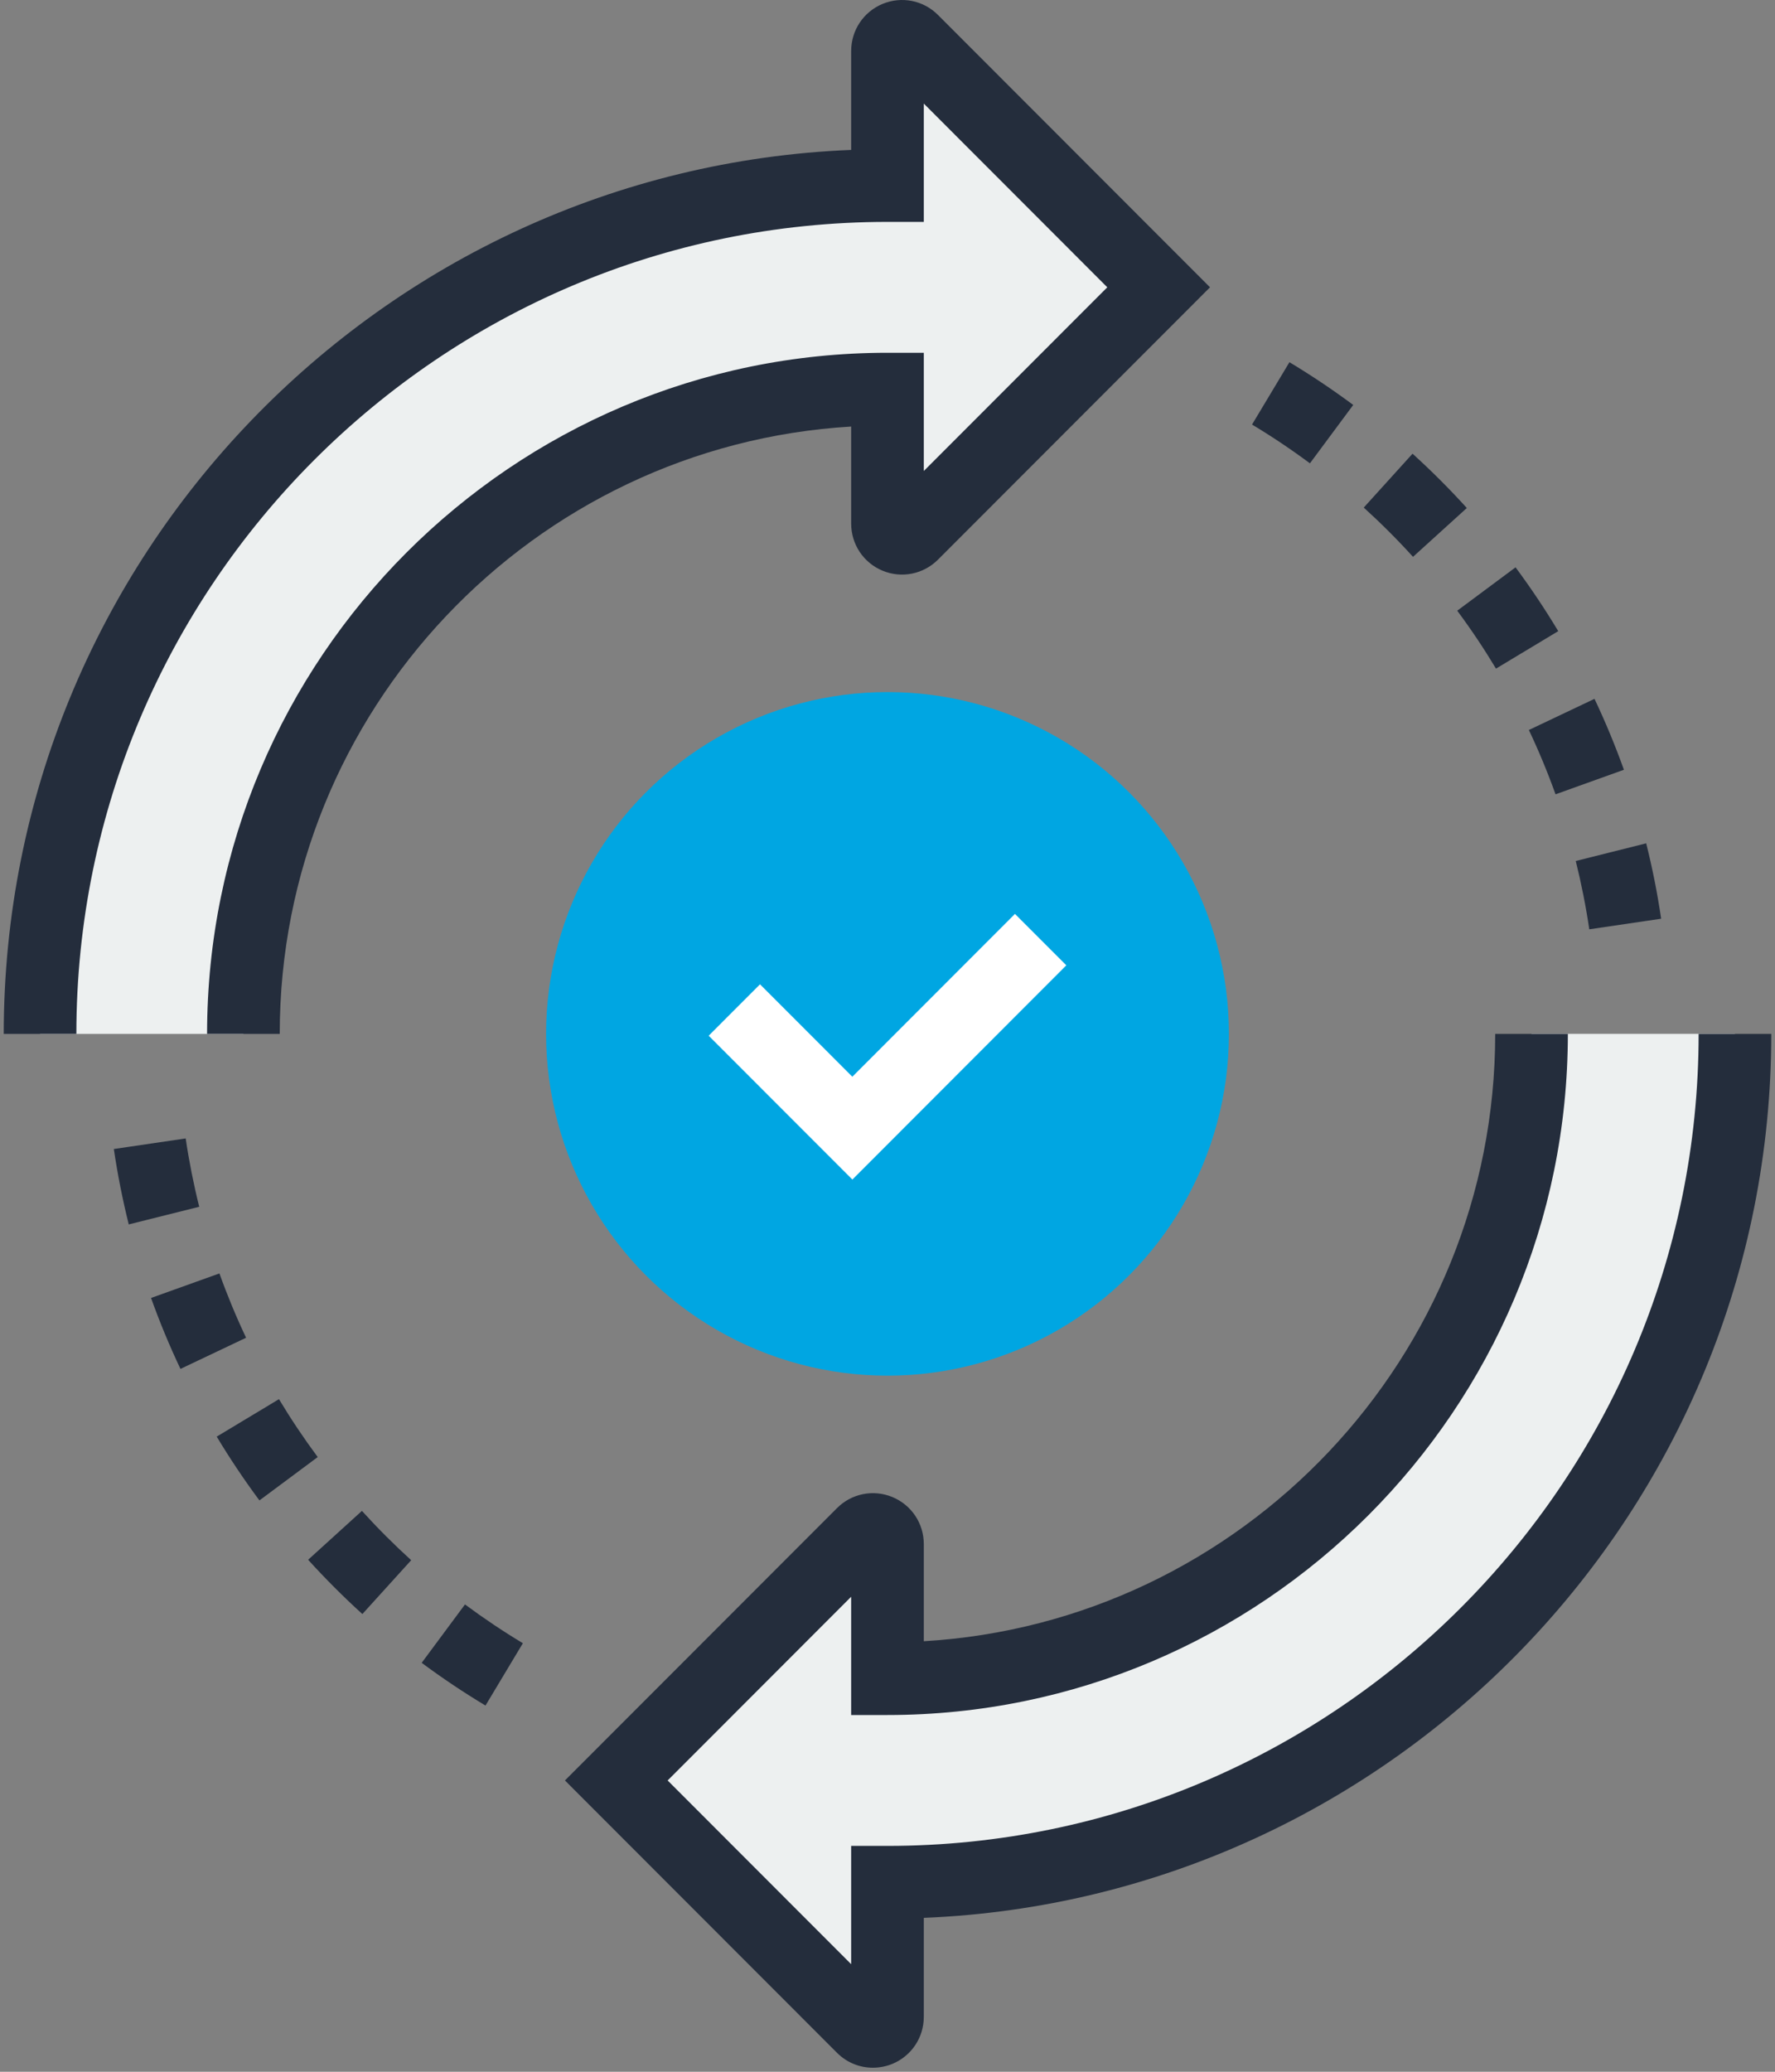 <?xml version="1.0" encoding="UTF-8"?>
<svg width="84px" height="98px" viewBox="0 0 84 98" version="1.1" xmlns="http://www.w3.org/2000/svg" xmlns:xlink="http://www.w3.org/1999/xlink">
    <rect x="0" y="0" width="84" height="98" fill="#808080" stroke="none"/>
    <!-- Generator: Sketch 52.1 (67048) - http://www.bohemiancoding.com/sketch -->
    <title>icon-integrate copy</title>
    <desc>Created with Sketch.</desc>
    <g id="Sitemap" stroke="none" stroke-width="1" fill="none" fill-rule="evenodd">
        <g id="Page"></g>
        <g id="icon-integrate-copy">
            <path d="M43.173,1.923 C42.982,1.732 42.688,1.664 42.423,1.774 C42.159,1.884 41.999,2.139 41.999,2.409 L41.999,8.775 C19.849,8.775 1.894,26.742 1.894,48.905 L11.519,48.905 C11.519,32.06 25.165,18.407 41.999,18.407 L41.999,24.772 C41.999,25.041 42.159,25.298 42.423,25.407 C42.688,25.517 42.982,25.449 43.173,25.258 L54.832,13.591 L43.173,1.923 Z" id="Path" fill="#EDF0F0"></path>
            <path d="M13.238,48.905 L9.8,48.905 C9.8,31.14 24.244,16.687 41.999,16.687 L43.718,16.687 L43.718,22.279 L52.401,13.59 L43.718,4.9 L43.718,10.496 L41.999,10.496 C20.834,10.496 3.614,27.726 3.614,48.906 L0.177,48.906 C0.177,26.406 18.014,7.996 40.281,7.091 L40.281,2.409 C40.281,1.434 40.863,0.561 41.763,0.186 C42.67,-0.191 43.699,0.016 44.389,0.707 L57.263,13.59 L44.389,26.473 C43.699,27.163 42.669,27.369 41.767,26.996 C40.864,26.622 40.281,25.748 40.281,24.771 L40.281,20.177 C25.218,21.07 13.238,33.614 13.238,48.905 Z" id="Path" fill="#242D3C"></path>
            <path d="M72.477,48.905 C72.477,65.749 58.832,79.405 41.999,79.405 L41.999,73.039 C41.999,72.769 41.839,72.513 41.575,72.404 C41.31,72.294 41.016,72.362 40.826,72.553 L29.166,84.219 L40.826,95.887 C41.016,96.078 41.31,96.145 41.575,96.036 C41.84,95.926 41.999,95.67 41.999,95.4 L41.999,89.034 C64.15,89.034 82.104,71.068 82.104,48.904 L72.477,48.904 L72.477,48.905 Z" id="Path" fill="#EDF0F0"></path>
            <path d="M41.308,97.809 C40.683,97.81 40.071,97.565 39.611,97.104 L26.735,84.22 L39.611,71.337 C40.3,70.647 41.329,70.441 42.231,70.814 C43.135,71.189 43.718,72.062 43.718,73.039 L43.718,77.635 C58.779,76.743 70.759,64.197 70.759,48.906 L74.197,48.906 C74.197,66.672 59.753,81.125 41.999,81.125 L40.28,81.125 L40.28,75.531 L31.596,84.221 L40.28,92.911 L40.28,87.316 L41.999,87.316 C63.166,87.316 80.386,70.086 80.386,48.906 L83.824,48.906 C83.824,71.406 65.986,89.816 43.718,90.72 L43.718,95.402 C43.718,96.377 43.136,97.25 42.236,97.625 C41.934,97.748 41.62,97.809 41.308,97.809 Z" id="Path" fill="#242D3C"></path>
            <ellipse id="Oval" fill="#00A6E2" cx="42" cy="48.905" rx="16.157" ry="16.168"></ellipse>
            <polygon id="Path" fill="#FFFFFF" points="40.338 55.796 33.537 48.992 35.967 46.56 40.336 50.932 48.032 43.23 50.463 45.662"></polygon>
            <g id="Group" transform="translate(5.345, 17.002)" fill="#242D3C" fill-rule="nonzero">
                <path d="M17.63,63.675 C16.596,63.054 15.58,62.375 14.611,61.654 L16.66,58.892 C17.54,59.545 18.461,60.163 19.399,60.727 L17.63,63.675 Z M11.804,59.347 C10.911,58.537 10.047,57.672 9.237,56.779 L11.783,54.467 C12.518,55.278 13.303,56.063 14.114,56.8 L11.804,59.347 Z M6.932,53.972 C6.212,53.003 5.531,51.987 4.911,50.954 L7.857,49.182 C8.42,50.119 9.037,51.041 9.691,51.921 L6.932,53.972 Z M3.195,47.751 C2.677,46.659 2.209,45.53 1.803,44.395 L5.039,43.235 C5.407,44.263 5.832,45.287 6.301,46.277 L3.195,47.751 Z M0.748,40.916 C0.456,39.744 0.218,38.544 0.042,37.35 L3.442,36.849 C3.602,37.932 3.818,39.019 4.083,40.082 L0.748,40.916 Z" id="Shape"></path>
                <path d="M69.866,26.957 C69.706,25.873 69.49,24.786 69.226,23.725 L72.559,22.89 C72.853,24.06 73.091,25.26 73.267,26.456 L69.866,26.957 Z M68.269,20.571 C67.899,19.539 67.475,18.516 67.007,17.529 L70.113,16.055 C70.629,17.144 71.097,18.273 71.505,19.41 L68.269,20.571 Z M65.451,14.625 C64.887,13.686 64.27,12.764 63.617,11.886 L66.377,9.834 C67.095,10.802 67.775,11.818 68.397,12.853 L65.451,14.625 Z M61.524,9.338 C60.791,8.529 60.007,7.746 59.193,7.008 L61.502,4.459 C62.398,5.272 63.263,6.136 64.071,7.028 L61.524,9.338 Z M56.646,4.915 C55.767,4.262 54.845,3.644 53.906,3.081 L55.676,0.131 C56.711,0.753 57.726,1.433 58.695,2.153 L56.646,4.915 Z" id="Shape"></path>
            </g>
        </g>
    </g>
</svg>